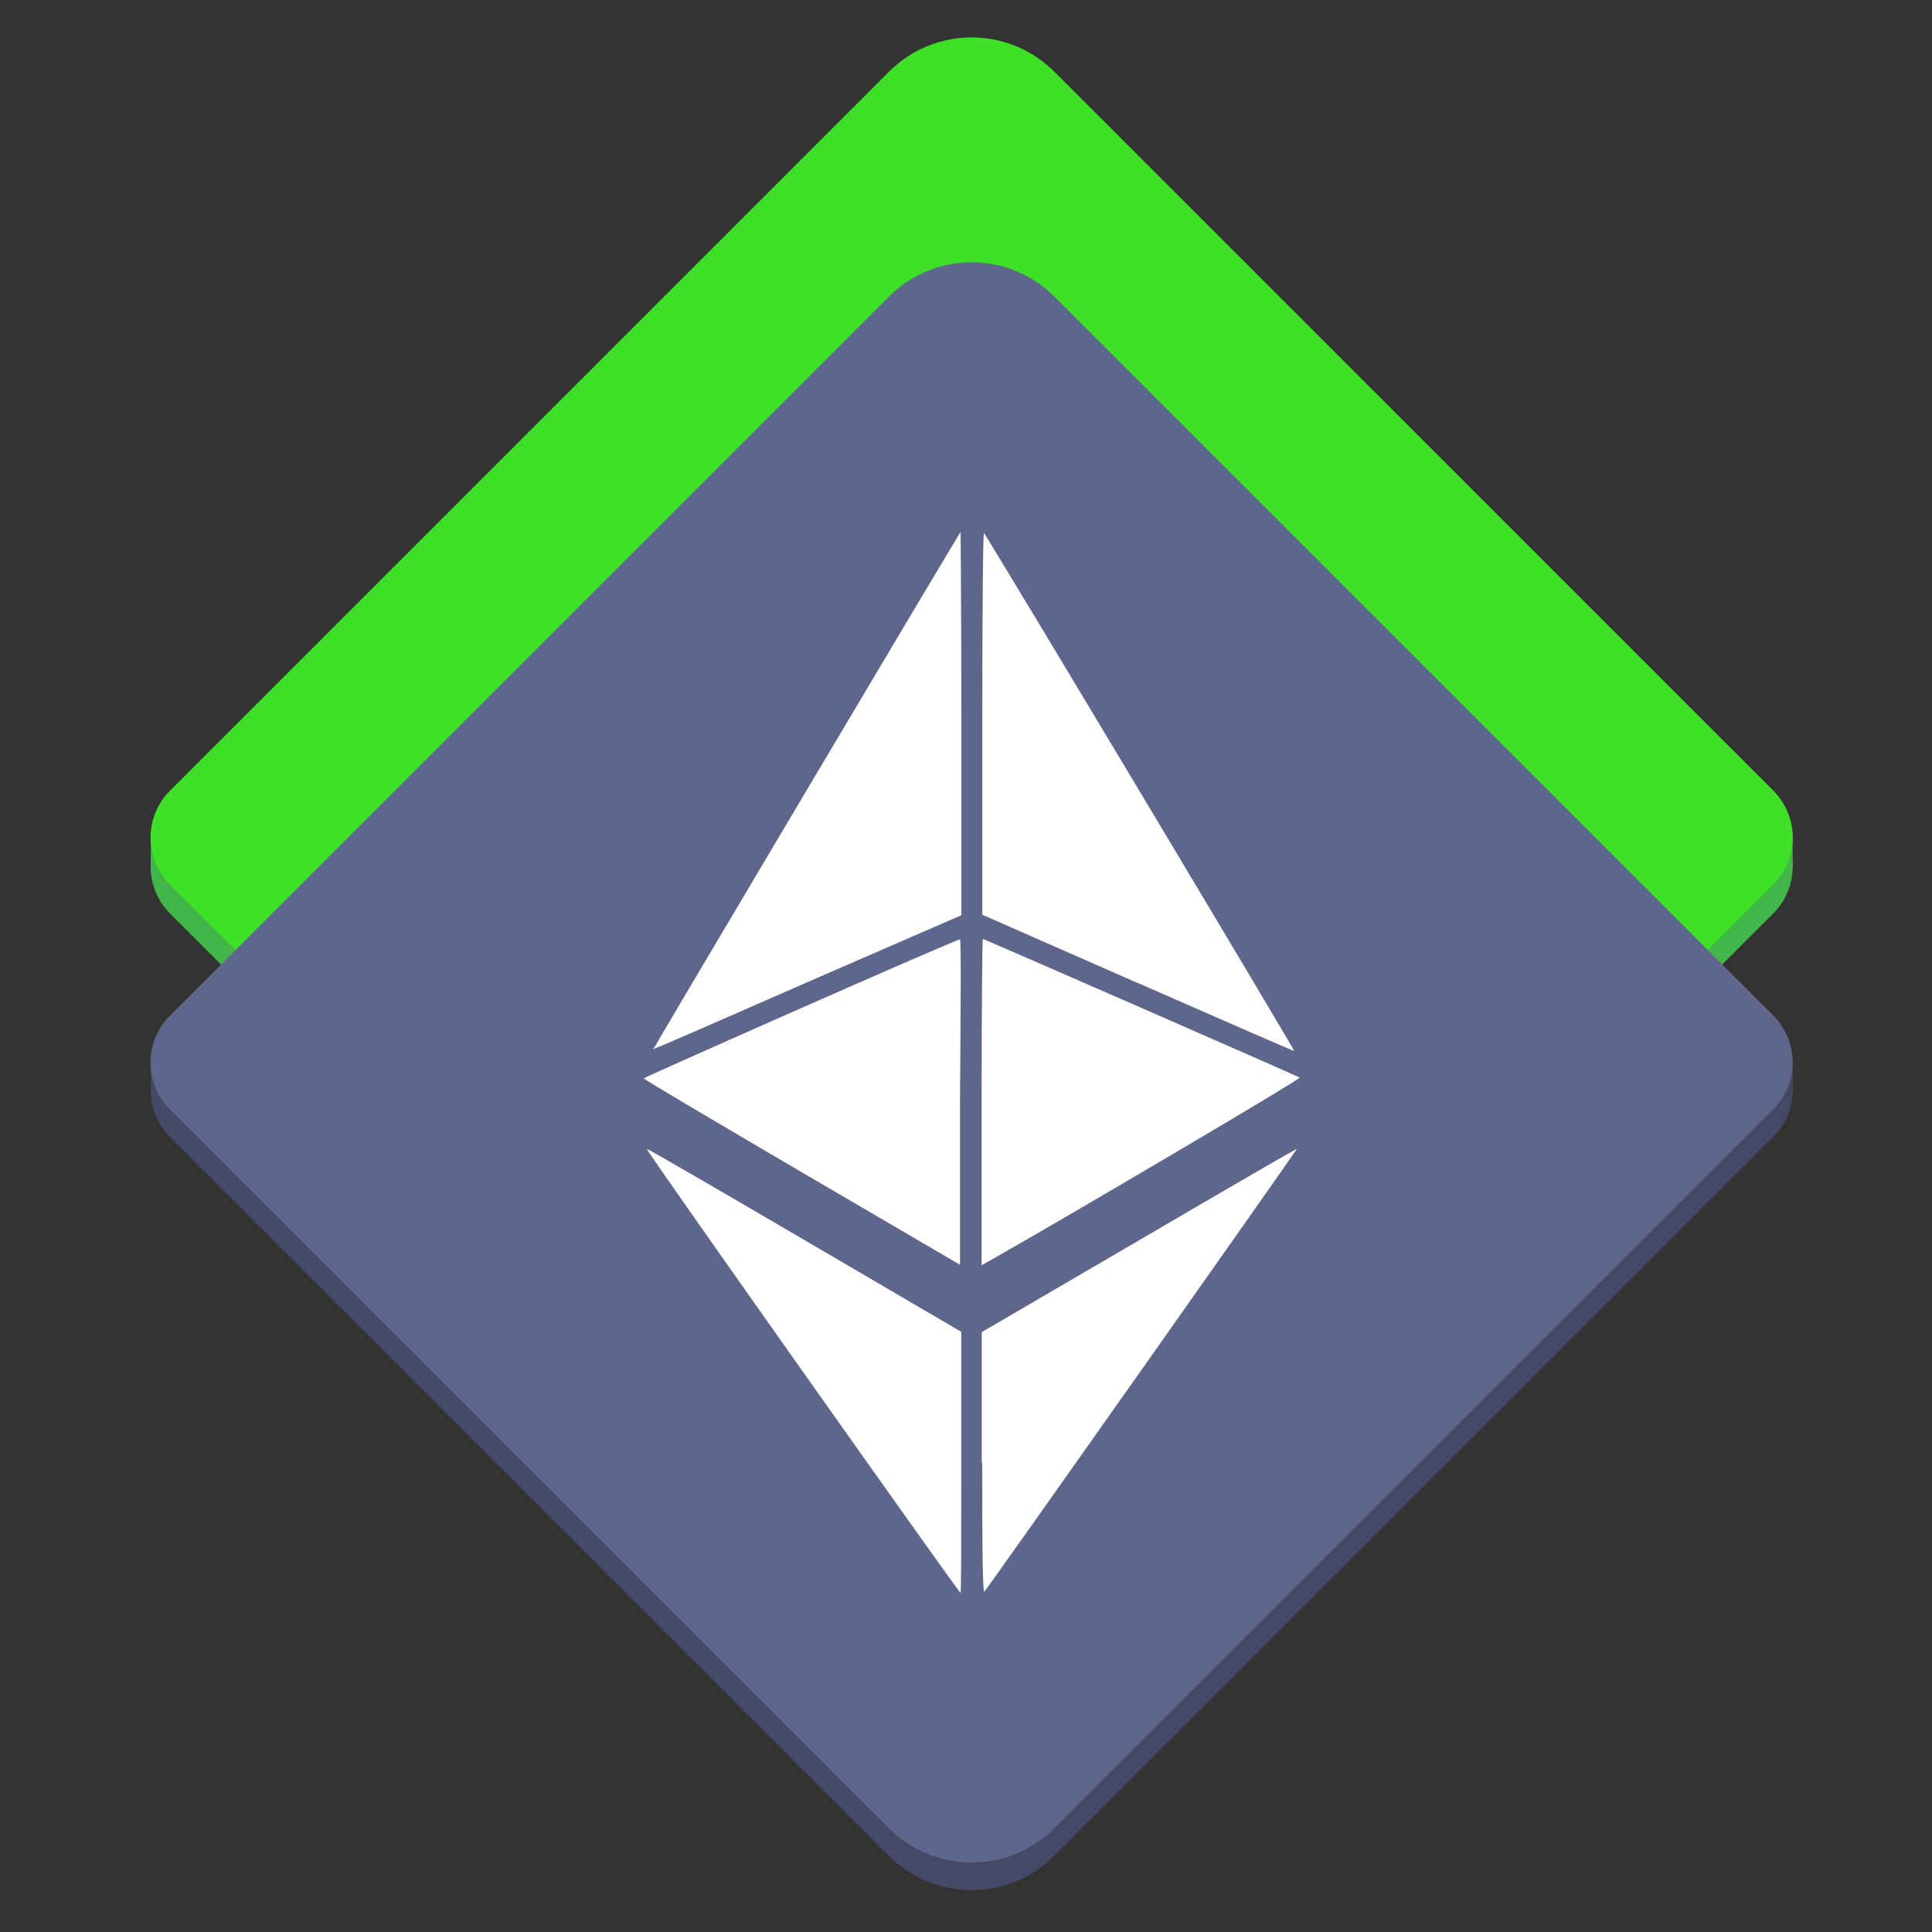 <svg xmlns="http://www.w3.org/2000/svg" viewBox="0 0 198.43 198.43"><rect x="0" y="0" width="198.43" height="198.43" fill="#333333" stroke="none"/><defs><style>.cls-1{fill:#43b649;}.cls-2{fill:#3ee028;}.cls-3{fill:#444966;}.cls-4{fill:#5f668b;}.cls-5{fill:#fff;}</style></defs><g id="Isolation_Mode" data-name="Isolation Mode"><path class="cls-1" d="M50.17,27.38H154.6a6.82,6.82,0,0,1,6.82,6.82V138.63a12,12,0,0,1-12,12H45a6.82,6.82,0,0,1-6.82-6.82V39.38a12,12,0,0,1,12-12Z" transform="translate(107.43 222.51) rotate(-135)"/><polygon class="cls-1" points="184.13 89 184.1 85.45 179.71 87.23 179.36 95.63 184.13 89"/><polygon class="cls-1" points="15.48 89 15.51 85.45 19.9 87.23 20.25 95.63 15.48 89"/><path class="cls-2" d="M108.28,7.36,182.13,81.2a6.83,6.83,0,0,1,0,9.65L108.28,164.7a12,12,0,0,1-17,0L17.47,90.85a6.81,6.81,0,0,1,0-9.65L91.31,7.36A12,12,0,0,1,108.28,7.36Z"/><polygon class="cls-3" points="184.13 112 184.1 108.96 179.71 112.26 179.36 118.48 184.13 112"/><polygon class="cls-3" points="15.48 112 15.51 108.96 19.9 112.26 20.25 118.48 15.48 112"/><path class="cls-3" d="M50.17,50.34H154.6a6.82,6.82,0,0,1,6.82,6.82V161.59a12,12,0,0,1-12,12H45a6.82,6.82,0,0,1-6.82-6.82V62.34a12,12,0,0,1,12-12Z" transform="translate(91.19 261.7) rotate(-135)"/><path class="cls-4" d="M50.17,47.49H154.6a6.82,6.82,0,0,1,6.82,6.82V158.75a12,12,0,0,1-12,12H45a6.82,6.82,0,0,1-6.82-6.82V59.5a12,12,0,0,1,12-12Z" transform="translate(93.2 256.85) rotate(-135)"/><path id="path4542-2" class="cls-5" d="M82.43,140.84c-8.85-12.52-16.07-22.8-16-22.84s7.32,4.17,16.19,9.36l16.11,9.43V150.2c0,7.37,0,13.4-.08,13.4S91.29,153.36,82.43,140.84Zm18.4,9.41V136.82L117,127.38c8.87-5.19,16.15-9.42,16.19-9.37s-31.66,45-32.08,45.45c-.17.17-.23-3.46-.23-13.2ZM82.37,120.41c-8.92-5.22-16.23-9.56-16.26-9.65S98.47,96.35,98.6,96.48s.06,7.59,0,16.75l0,16.67Zm18.45-7.22c0-9.22.06-16.76.13-16.76s32.38,14.1,32.53,14.25-24.46,14.63-31.4,18.56l-1.26.71Zm16-12.24-15.93-7V74.26c0-10.84.07-19.62.17-19.51.42.47,32,53.2,31.86,53.19s-7.33-3.15-16.09-7Zm-49.64,6.68c0-.12,31.28-52.77,31.48-53,0,0,.08,8.78.08,19.62V94L83.1,100.8c-17.57,7.7-16,7-16,6.84Z"/></g></svg>